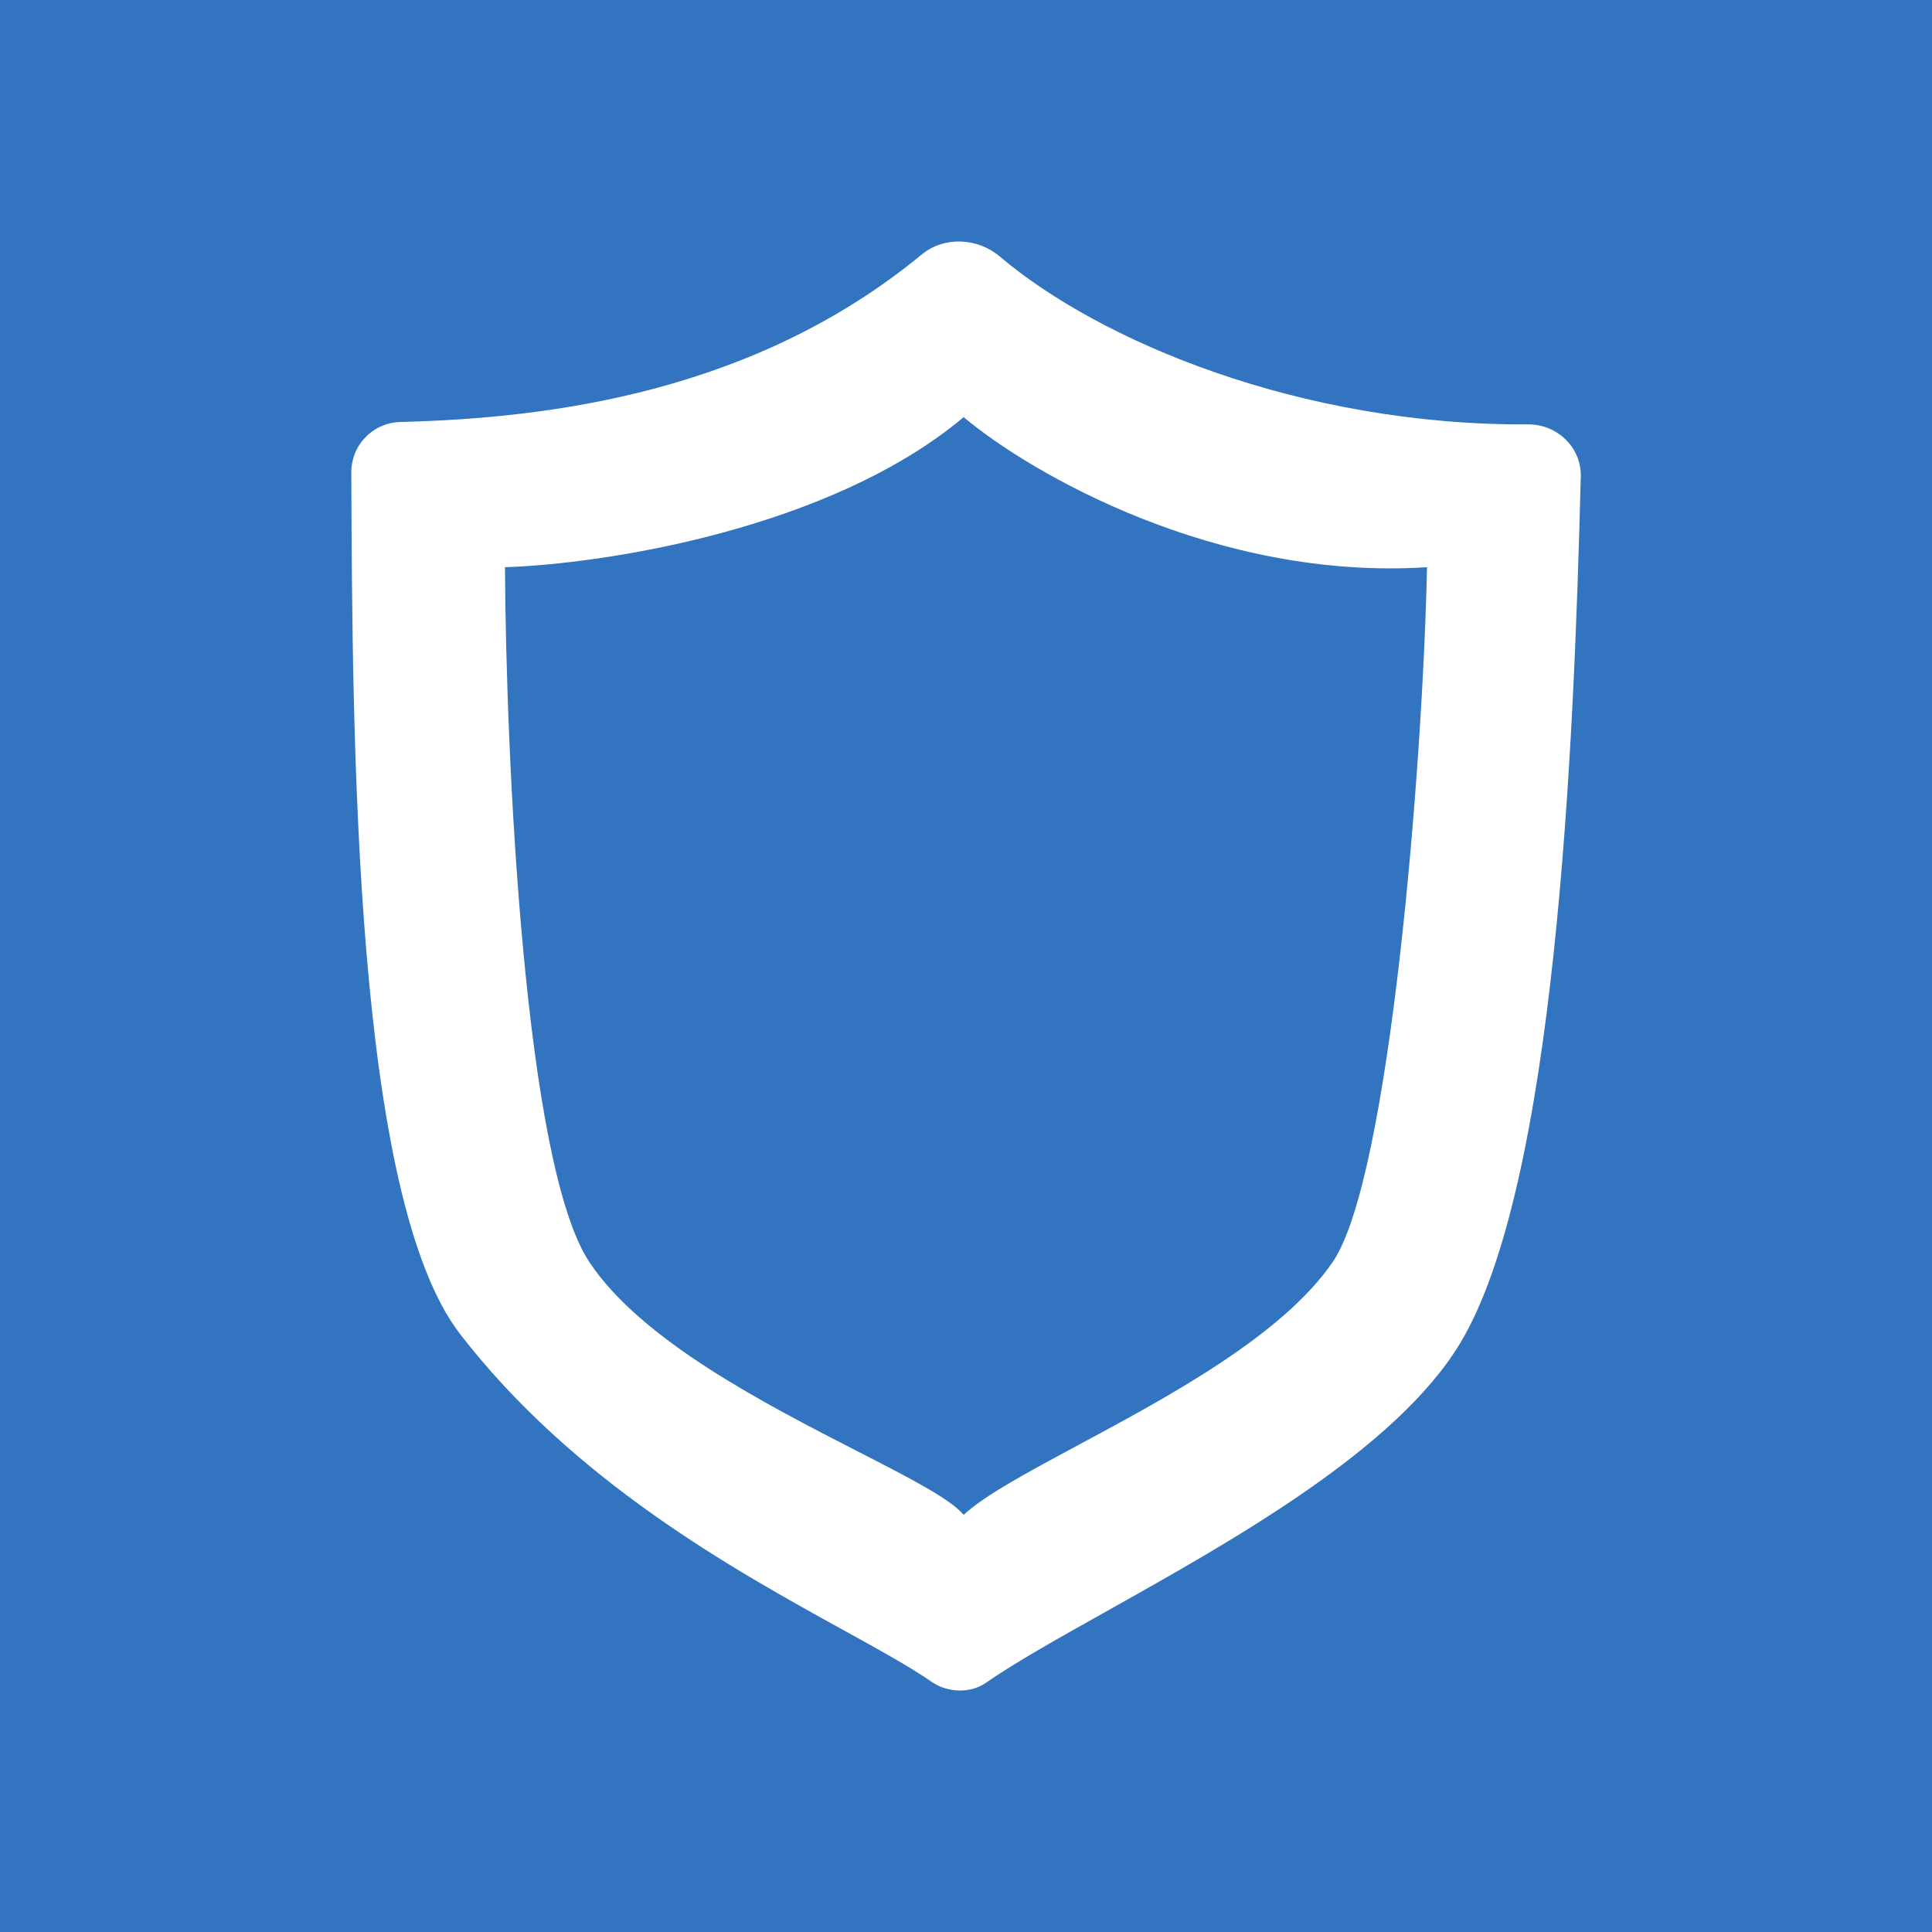 <svg width="24" height="24" viewBox="0 0 24 24" fill="none" xmlns="http://www.w3.org/2000/svg">
<rect x="0" y="0" width="24" height="24" fill="#333333" stroke="none"/>
<g clip-path="url(#clip0_328_31299)">
<path d="M24 0H0V24H24V0Z" fill="#3274C0"/>
<path fill-rule="evenodd" clip-rule="evenodd" d="M4.364 5.866C4.377 9.214 4.404 14.873 5.714 16.57C7.127 18.401 9.117 19.5 10.478 20.25C10.926 20.497 11.306 20.707 11.574 20.893C11.768 21.027 12.051 21.04 12.245 20.906C12.621 20.645 13.16 20.344 13.765 20.005C15.333 19.126 17.348 17.998 18.139 16.685C19.32 14.723 19.551 9.356 19.637 5.918C19.645 5.558 19.344 5.27 18.985 5.272C16.149 5.288 13.656 4.236 12.418 3.185C12.145 2.954 11.729 2.932 11.452 3.16C9.363 4.882 6.819 5.195 4.976 5.242C4.813 5.245 4.657 5.312 4.543 5.429C4.428 5.545 4.364 5.703 4.364 5.866ZM6.273 7.046C6.286 9.415 6.513 14.459 7.32 15.676C7.965 16.651 9.505 17.44 10.647 18.026C11.29 18.355 11.807 18.62 11.971 18.818C12.229 18.577 12.769 18.287 13.4 17.948C14.522 17.346 15.932 16.588 16.556 15.676C17.264 14.643 17.674 9.524 17.727 7.046C15.099 7.215 12.795 5.874 11.971 5.182C10.305 6.581 7.478 7.008 6.273 7.046Z" fill="white"/>
</g>
<defs>
<clipPath id="clip0_328_31299">
<rect width="24" height="24" fill="white"/>
</clipPath>
</defs>
</svg>
